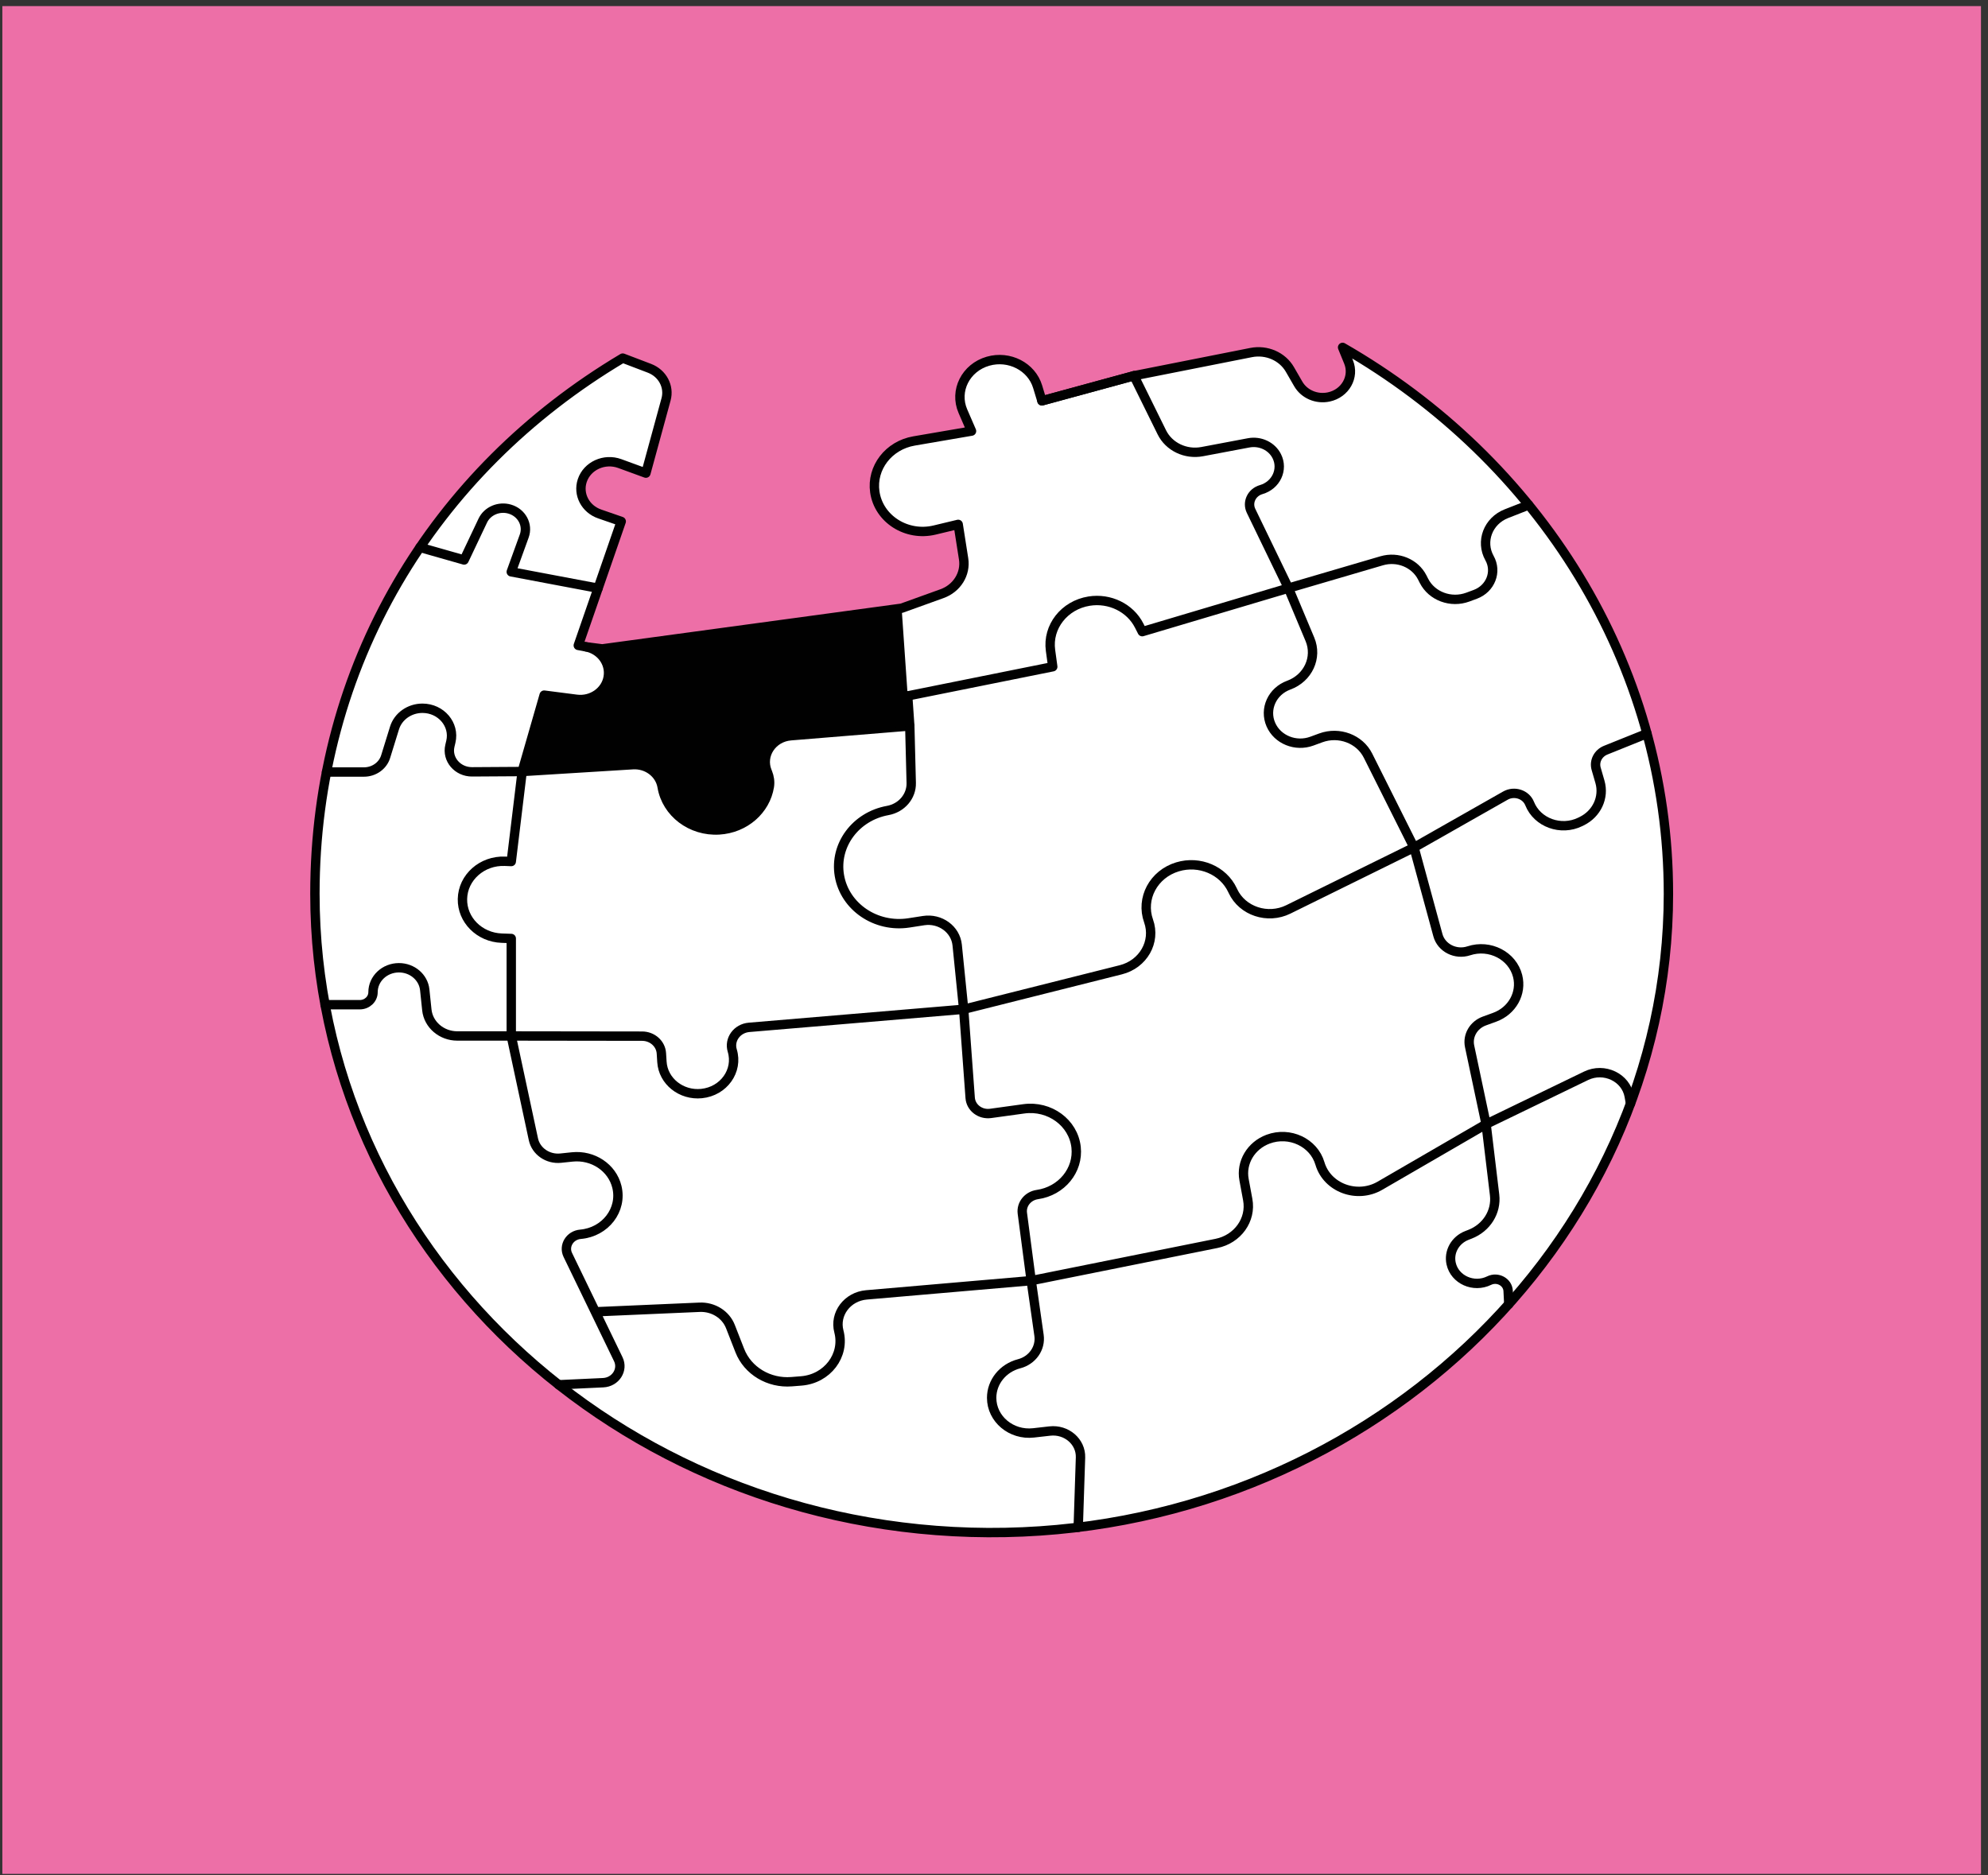 <svg width="212" height="200" viewBox="0 0 212 200" fill="none" xmlns="http://www.w3.org/2000/svg">
<rect x="0" y="0" width="212" height="200" fill="#333333" stroke="none"/>
<g clip-path="url(#clip0_14264_4196)">
<path d="M211.25 0.65H0.25V199.838H211.25V0.65Z" fill="#ED6FA7"/>
<path d="M143.174 37.047C164.012 49 177.93 70.635 177.921 95.338C177.906 132.874 145.12 163.641 105.359 163.441C65.681 163.241 33.582 132.816 33.582 95.313C33.582 71.027 46.145 50.253 66.408 38.189L69.255 39.274C70.643 39.803 71.401 41.221 71.028 42.59L68.879 50.456L66.091 49.437C64.453 48.839 62.619 49.672 62.092 51.254C61.605 52.716 62.422 54.282 63.947 54.81L66.248 55.606L61.668 68.829L62.46 68.974L64.226 69.199L96.15 64.862L100.457 63.31C102.051 62.736 103.008 61.193 102.758 59.6L102.181 55.922L99.665 56.526C96.679 57.243 93.7 55.343 93.289 52.461C92.921 49.885 94.764 47.491 97.473 47.026L103.603 45.974L102.681 43.847C101.739 41.672 102.983 39.203 105.365 38.52C107.621 37.874 110.001 39.096 110.652 41.235L111.112 42.748L120.923 40.073L133.417 37.598C135.068 37.271 136.75 38.004 137.557 39.403L138.446 40.943C139.08 42.042 140.411 42.61 141.703 42.332C143.465 41.954 144.461 40.188 143.809 38.597L143.174 37.047Z" fill="white" stroke="#010101" stroke-linejoin="round"/>
<path d="M163.018 53.851L160.65 54.779C158.686 55.548 157.848 57.745 158.842 59.52C159.658 60.977 158.95 62.78 157.325 63.383L156.529 63.678C154.729 64.345 152.689 63.588 151.852 61.943L151.67 61.585C150.895 60.061 149.054 59.303 147.344 59.805L137.399 62.722L133.413 54.481C132.973 53.573 133.481 52.507 134.492 52.214C136.081 51.754 136.868 50.069 136.156 48.651C135.621 47.583 134.384 46.996 133.157 47.228L128.202 48.163C126.436 48.497 124.658 47.647 123.898 46.106L120.922 40.073" stroke="#010101" stroke-linecap="round" stroke-linejoin="round"/>
<path d="M120.922 40.073L111.111 42.747" stroke="#010101" stroke-linecap="round" stroke-linejoin="round"/>
<path d="M96.797 74.216L97.019 77.423L97.174 83.495C97.21 84.923 96.149 86.167 94.663 86.436C91.243 87.057 88.963 90.129 89.513 93.376C90.078 96.705 93.401 98.967 96.925 98.421L98.49 98.178C100.259 97.904 101.904 99.101 102.074 100.786L102.765 107.634L119.523 103.422C121.918 102.82 123.275 100.433 122.483 98.216C121.625 95.816 123.015 93.216 125.571 92.444C127.913 91.736 130.443 92.81 131.435 94.934L131.48 95.029C132.48 97.17 135.189 98.066 137.386 96.984L150.791 90.381L153.338 99.733C153.708 101.091 155.23 101.861 156.633 101.399C158.869 100.663 161.288 101.912 161.839 104.085C162.305 105.925 161.257 107.806 159.387 108.486L158.296 108.883C157.142 109.302 156.476 110.445 156.719 111.59L158.477 119.888L169.14 114.727C171.062 113.797 173.386 114.901 173.741 116.911L173.878 117.691" stroke="#010101" stroke-linecap="round" stroke-linejoin="round"/>
<path d="M62.459 68.974C64.052 69.265 65.114 70.697 64.858 72.209C64.601 73.734 63.1 74.785 61.48 74.576L58.029 74.132L55.684 82.28L50.346 82.313C48.796 82.323 47.639 80.97 47.975 79.542L48.079 79.099C48.511 77.268 47.035 75.532 45.049 75.532C43.669 75.532 42.455 76.391 42.069 77.641L41.124 80.693C40.824 81.664 39.881 82.332 38.809 82.332H34.82" stroke="#010101" stroke-linecap="round" stroke-linejoin="round"/>
<path d="M97.02 77.423L84.327 78.463C82.354 78.625 81.096 80.526 81.808 82.271L81.853 82.38C82.047 82.858 82.124 83.377 82.043 83.883C81.639 86.382 79.438 88.343 76.684 88.506C73.708 88.681 71.078 86.692 70.61 83.912C70.368 82.479 69.01 81.455 67.477 81.55L55.683 82.28L54.521 91.877L53.844 91.85C51.407 91.753 49.363 93.568 49.316 95.87C49.271 98.106 51.13 99.964 53.497 100.049L54.521 100.085V110.481H48.771C47.09 110.481 45.684 109.278 45.518 107.699L45.294 105.558C45.154 104.223 43.964 103.206 42.543 103.206C41.017 103.206 39.779 104.374 39.779 105.815C39.779 106.551 39.148 107.146 38.369 107.146H34.666" stroke="#010101" stroke-linecap="round" stroke-linejoin="round"/>
<path d="M59.58 147.678L64.319 147.457C65.644 147.395 66.484 146.09 65.933 144.951L63.733 140.405L60.552 133.833C60.078 132.854 60.771 131.727 61.905 131.629C64.556 131.401 66.383 129.017 65.784 126.569C65.284 124.519 63.236 123.149 61.021 123.381L59.801 123.509C58.423 123.654 57.157 122.781 56.882 121.499L54.52 110.481L68.473 110.5C69.565 110.501 70.466 111.305 70.53 112.334L70.587 113.24C70.714 115.301 72.642 116.841 74.816 116.621C77.177 116.381 78.739 114.191 78.087 112.036C77.731 110.86 78.597 109.669 79.888 109.561L102.765 107.634L103.46 117.086C103.537 118.13 104.538 118.891 105.635 118.74L109.178 118.251C111.933 117.872 114.469 119.734 114.755 122.349C115.024 124.8 113.207 127.02 110.625 127.392C109.606 127.539 108.896 128.425 109.023 129.39L109.968 136.574L92.399 138.092C90.361 138.269 88.968 140.117 89.459 141.992C90.125 144.54 88.221 147.047 85.451 147.268L84.419 147.35C81.996 147.544 79.734 146.186 78.893 144.032L77.893 141.473C77.389 140.181 76.056 139.348 74.599 139.412L63.492 139.895" stroke="#010101" stroke-linecap="round" stroke-linejoin="round"/>
<path d="M114.982 162.879L115.225 155.436C115.28 153.749 113.731 152.411 111.955 152.612L110.216 152.809C107.841 153.078 105.75 151.327 105.75 149.069C105.75 147.374 106.949 145.887 108.681 145.437C110.09 145.07 110.996 143.777 110.801 142.409L109.969 136.574L129.716 132.605C131.98 132.149 133.457 130.085 133.058 127.932L132.665 125.808C132.325 123.974 133.398 122.167 135.233 121.484C137.526 120.631 140.097 121.839 140.758 124.08C141.526 126.682 144.718 127.865 147.155 126.452L158.477 119.888L159.383 127.436C159.598 129.229 158.528 130.938 156.761 131.625L156.433 131.752C155.178 132.24 154.47 133.504 154.75 134.757C155.134 136.478 157.15 137.379 158.803 136.569C159.701 136.128 160.781 136.715 160.828 137.669L160.898 139.079" stroke="#010101" stroke-linecap="round" stroke-linejoin="round"/>
<path d="M63.778 62.731L54.52 60.983L55.903 57.165C56.338 55.966 55.636 54.665 54.353 54.292C53.205 53.959 51.973 54.486 51.483 55.521L49.494 59.718L44.783 58.377" stroke="#010101" stroke-linecap="round" stroke-linejoin="round"/>
<path d="M70.61 83.912C71.078 86.693 73.708 88.682 76.684 88.506C79.438 88.344 81.639 86.382 82.043 83.883C82.124 83.377 82.048 82.858 81.853 82.38L81.808 82.271C81.097 80.527 82.355 78.625 84.327 78.463L97.021 77.423L96.798 74.216L96.149 64.862L64.225 69.199L62.459 68.974C64.052 69.265 65.113 70.697 64.858 72.209C64.6 73.734 63.1 74.785 61.48 74.576L58.029 74.132L55.684 82.28L67.477 81.551C69.011 81.456 70.368 82.479 70.61 83.912Z" fill="#010101"/>
<path d="M96.797 74.216L112.265 71.104L112.026 69.357C111.683 66.846 113.501 64.528 116.145 64.106C118.34 63.755 120.516 64.818 121.48 66.712L121.81 67.362L137.399 62.723L139.691 68.185C140.504 70.121 139.491 72.312 137.434 73.067C135.662 73.717 134.801 75.614 135.525 77.274C136.229 78.887 138.171 79.672 139.893 79.04L140.847 78.69C142.792 77.976 144.991 78.803 145.883 80.584L150.791 90.381L160.535 84.849C161.488 84.307 162.728 84.714 163.12 85.697C163.936 87.742 166.46 88.656 168.515 87.65L168.667 87.576C170.283 86.784 171.095 85.036 170.617 83.377L170.215 81.989C169.981 81.178 170.417 80.329 171.236 80L175.632 78.232L174.913 78.521" stroke="#010101" stroke-linecap="round" stroke-linejoin="round"/>
</g>
<defs>
<clipPath id="clip0_14264_4196">
<rect width="211" height="199.188" fill="white" transform="translate(0.25 0.65)"/>
</clipPath>
</defs>
</svg>
